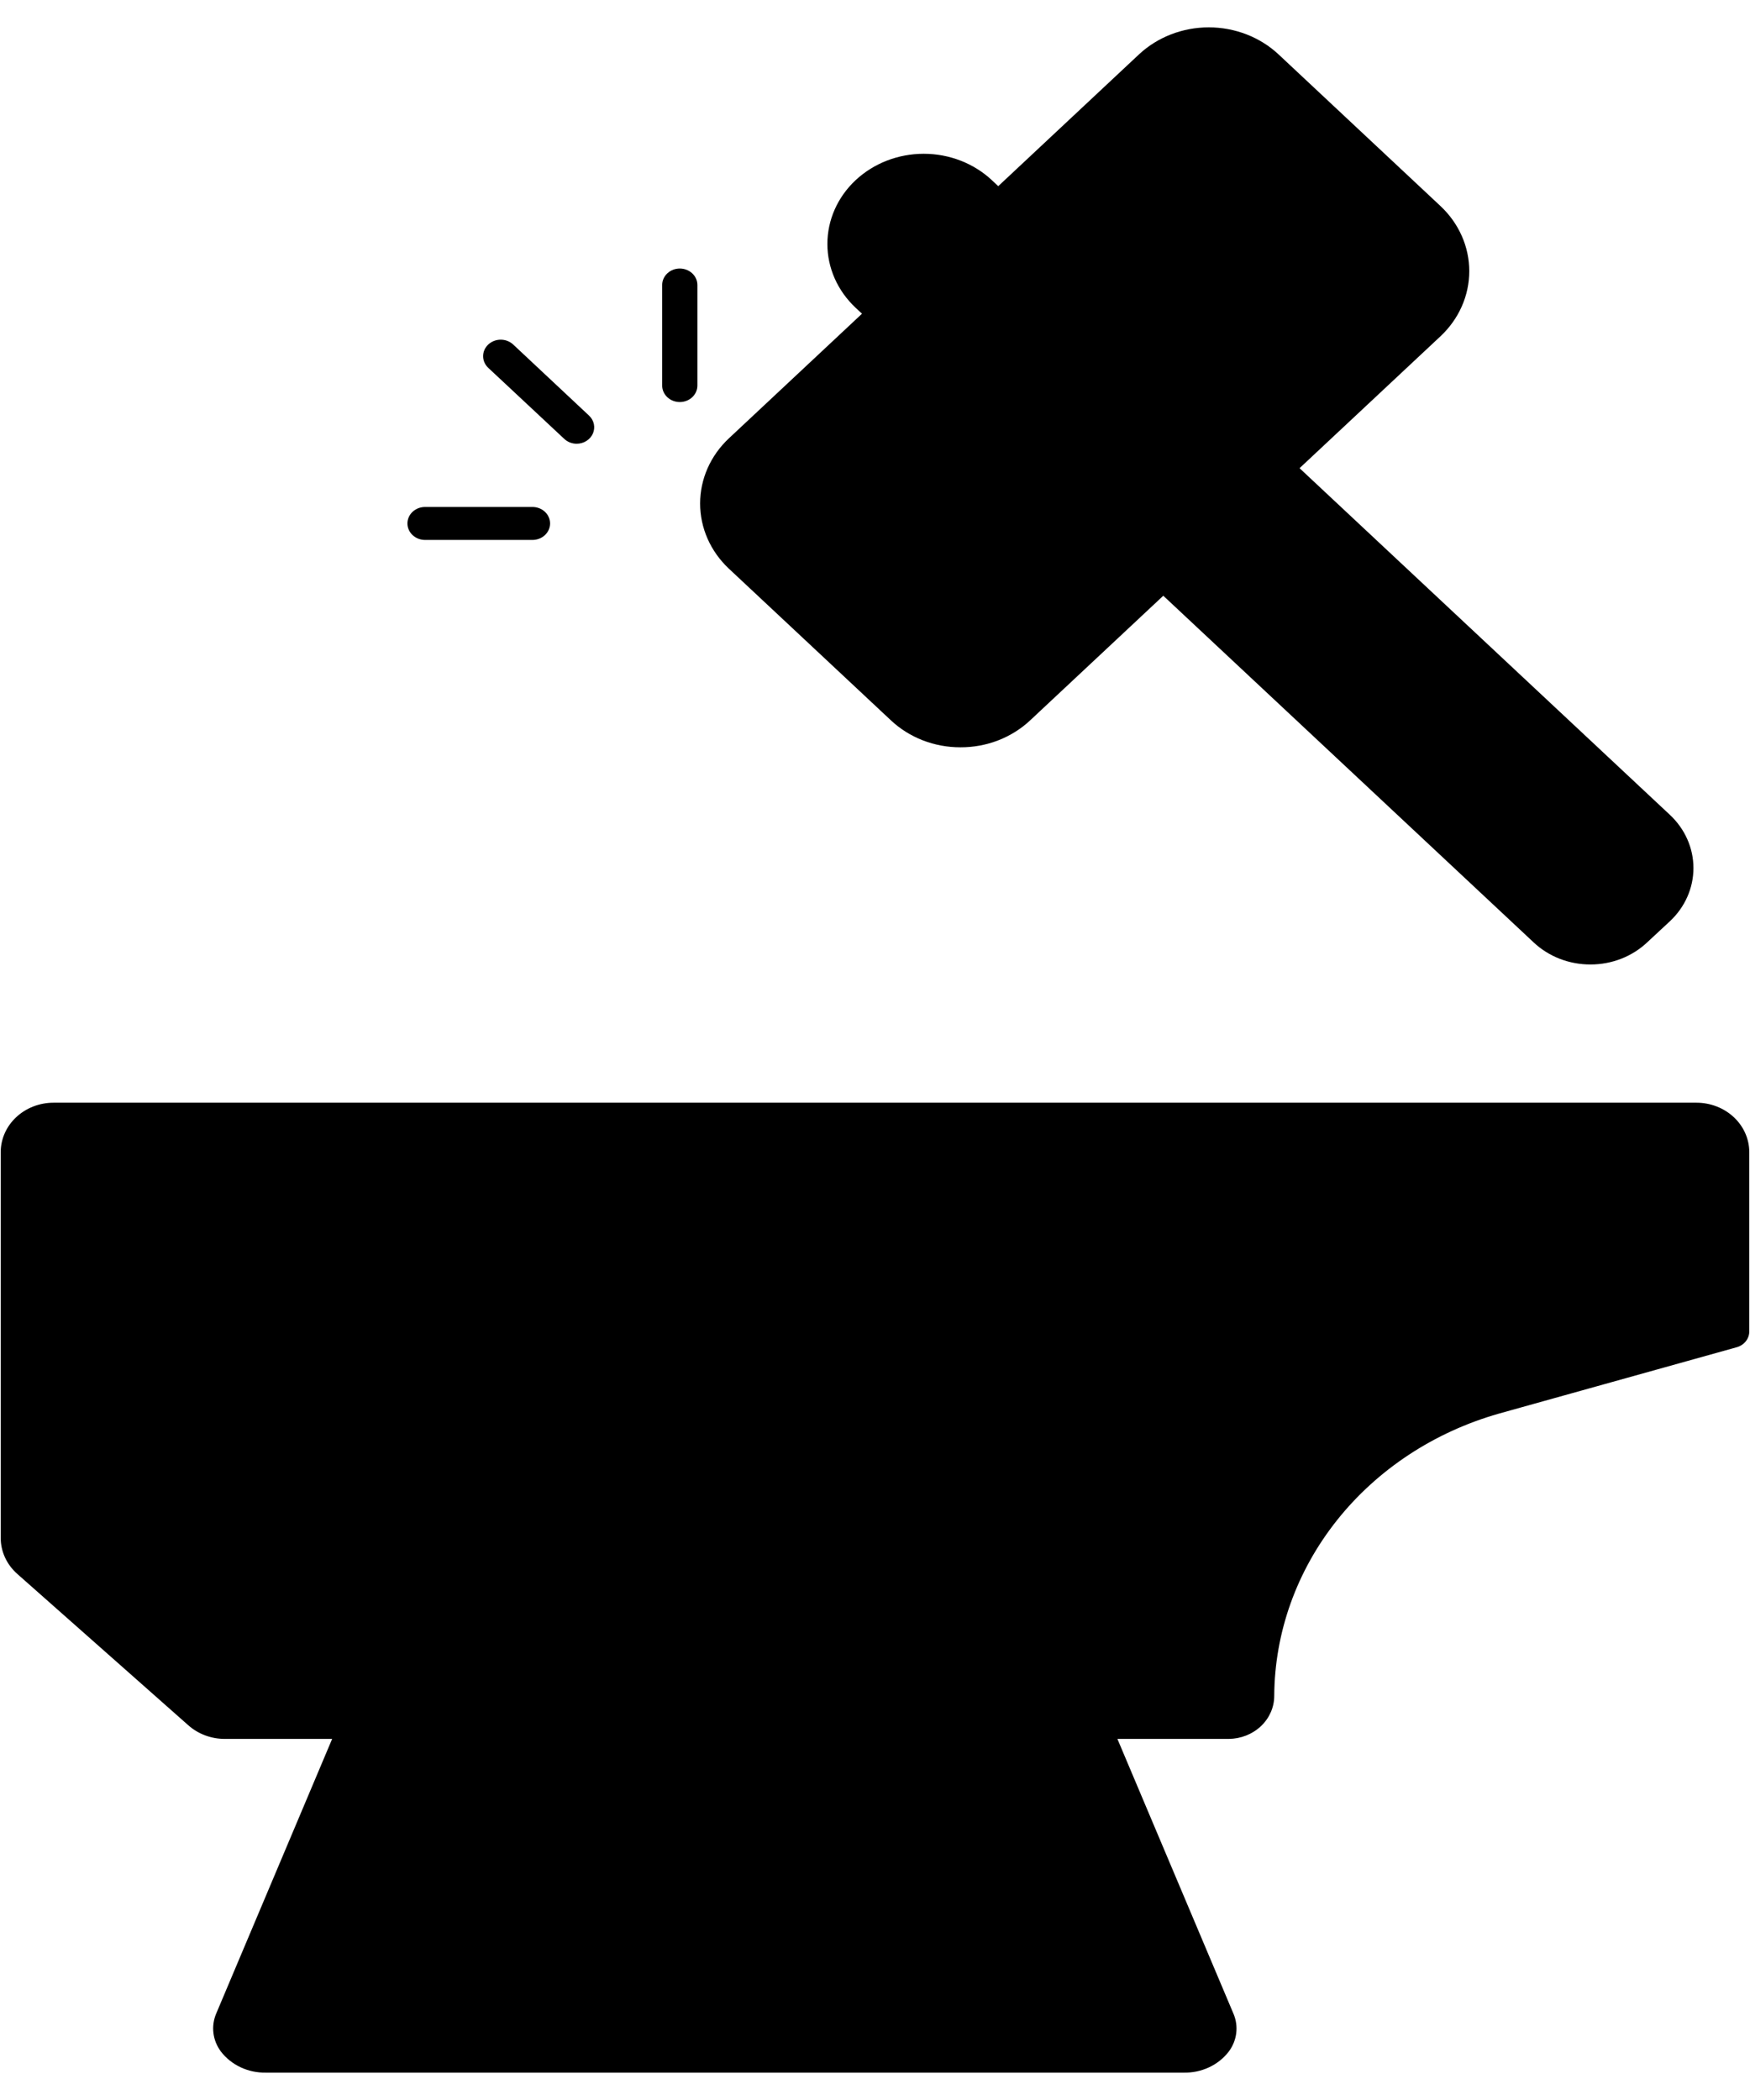 <svg width="1em" height="1.2em" viewBox="0 0 243 284" fill="blue" xmlns="http://www.w3.org/2000/svg">
<g clip-path="url(#clip0_134_487)">
<path d="M207.492 190.302L240.505 181.078V156.186C240.505 154.972 239.99 153.807 239.072 152.949C238.155 152.09 236.911 151.608 235.614 151.608H7.435C6.138 151.608 4.894 152.09 3.977 152.949C3.059 153.807 2.544 154.972 2.544 156.186V209.747C2.543 210.37 2.678 210.987 2.941 211.56C3.204 212.132 3.589 212.649 4.073 213.077L27.817 234.124C28.727 234.927 29.93 235.373 31.18 235.372H170.567C171.082 235.372 171.593 235.277 172.069 235.092C172.545 234.907 172.978 234.637 173.342 234.296C173.706 233.954 173.996 233.549 174.193 233.104C174.39 232.658 174.492 232.18 174.492 231.698C174.493 222.391 177.707 213.333 183.653 205.874C189.6 198.415 197.961 192.953 207.492 190.302Z" fill="currentColor"/>
<path d="M152.654 238.05C152.245 237.232 151.587 236.546 150.763 236.078C149.938 235.609 148.984 235.38 148.02 235.418H53.249C52.284 235.377 51.327 235.606 50.5 236.075C49.673 236.543 49.013 237.23 48.603 238.05L32.292 276.653C31.241 279.136 33.601 281.711 36.939 281.711H164.319C167.657 281.711 170.017 279.136 168.965 276.653L152.654 238.05Z" fill="currentColor"/>
<path d="M170.616 237.66H31.229C29.335 237.665 27.512 236.985 26.142 235.761L2.385 214.737C1.662 214.094 1.086 213.32 0.693 212.462C0.3 211.604 0.098 210.68 0.099 209.747V156.186C0.099 154.364 0.872 152.618 2.248 151.33C3.623 150.042 5.489 149.319 7.435 149.319H235.565C237.511 149.319 239.377 150.042 240.753 151.33C242.128 152.618 242.901 154.364 242.901 156.186V181.078C242.902 181.572 242.732 182.052 242.417 182.448C242.102 182.844 241.659 183.135 241.153 183.275L208.14 192.488C199.148 195.049 191.268 200.237 185.654 207.292C180.039 214.348 176.984 222.9 176.937 231.698C176.934 233.27 176.268 234.778 175.085 235.895C173.902 237.011 172.296 237.645 170.616 237.66ZM7.435 153.897C6.786 153.897 6.164 154.138 5.706 154.567C5.247 154.996 4.99 155.579 4.99 156.186V209.747C4.991 210.059 5.059 210.367 5.189 210.654C5.319 210.941 5.509 211.2 5.748 211.418L29.505 232.453C29.957 232.855 30.556 233.08 31.18 233.083H170.567C170.761 233.083 170.953 233.047 171.133 232.977C171.312 232.908 171.476 232.806 171.613 232.677C171.75 232.548 171.859 232.396 171.934 232.228C172.008 232.06 172.046 231.88 172.046 231.698C172.095 221.915 175.49 212.403 181.735 204.558C187.98 196.713 196.745 190.947 206.746 188.105L237.962 179.373V156.186C237.962 155.579 237.704 154.996 237.245 154.567C236.787 154.138 236.165 153.897 235.516 153.897H7.435Z" fill="currentColor"/>
<path d="M164.319 284H36.938C35.716 284.026 34.505 283.771 33.412 283.259C32.319 282.746 31.376 281.991 30.666 281.059C30.104 280.301 29.75 279.425 29.637 278.508C29.524 277.592 29.655 276.663 30.018 275.805L46.329 237.168C46.918 235.921 47.891 234.866 49.124 234.138C50.356 233.411 51.793 233.043 53.249 233.082H148.045C149.499 233.045 150.933 233.414 152.163 234.142C153.393 234.869 154.364 235.923 154.953 237.168L171.276 275.817C171.641 276.674 171.773 277.603 171.66 278.52C171.547 279.437 171.192 280.313 170.628 281.07C169.913 282.005 168.964 282.761 167.864 283.272C166.764 283.783 165.546 284.033 164.319 284ZM53.249 237.66C52.779 237.625 52.308 237.714 51.889 237.916C51.47 238.118 51.119 238.426 50.877 238.805L34.566 277.488C34.496 277.651 34.472 277.829 34.498 278.004C34.523 278.179 34.598 278.344 34.713 278.484C34.976 278.796 35.316 279.044 35.703 279.208C36.09 279.371 36.514 279.445 36.938 279.422H164.319C164.745 279.446 165.171 279.373 165.56 279.209C165.95 279.046 166.291 278.797 166.556 278.484C166.667 278.342 166.738 278.176 166.762 278.002C166.785 277.828 166.761 277.651 166.691 277.488L150.38 238.851C150.139 238.474 149.79 238.167 149.373 237.965C148.957 237.763 148.488 237.673 148.02 237.706L53.249 237.66Z" fill="currentColor"/>
<path d="M230.148 122.515L227.031 125.445C225.392 126.972 223.174 127.829 220.862 127.829C218.55 127.829 216.332 126.972 214.694 125.445L120.546 37.321C118.497 35.402 117.346 32.801 117.346 30.088C117.346 27.375 118.497 24.773 120.546 22.855C122.606 20.95 125.384 19.882 128.28 19.882C131.175 19.882 133.954 20.95 136.013 22.855L230.161 110.979C231.793 112.511 232.708 114.586 232.706 116.749C232.704 118.913 231.784 120.987 230.148 122.515Z" fill="currentColor"/>
<path d="M220.856 130.126C219.388 130.13 217.934 129.86 216.578 129.334C215.222 128.807 213.992 128.034 212.957 127.059L118.81 38.935C117.567 37.772 116.581 36.392 115.908 34.873C115.235 33.354 114.889 31.725 114.888 30.081C114.887 26.759 116.296 23.573 118.804 21.224C121.312 18.875 124.715 17.554 128.263 17.553C131.812 17.552 135.215 18.87 137.725 21.218L231.872 109.342C232.911 110.313 233.734 111.465 234.296 112.734C234.858 114.003 235.147 115.362 235.147 116.736C235.147 118.109 234.858 119.469 234.296 120.737C233.734 122.006 232.911 123.159 231.872 124.129L228.742 127.036C227.712 128.015 226.485 128.792 225.131 129.323C223.777 129.853 222.324 130.126 220.856 130.126ZM128.225 22.1C126.547 22.101 124.906 22.567 123.512 23.441C122.117 24.314 121.03 25.556 120.389 27.007C119.748 28.459 119.581 30.056 119.909 31.596C120.237 33.137 121.046 34.551 122.233 35.662L216.381 123.786C216.963 124.333 217.654 124.768 218.416 125.064C219.178 125.36 219.994 125.513 220.819 125.513C221.644 125.513 222.461 125.36 223.223 125.064C223.984 124.768 224.676 124.333 225.258 123.786L228.388 120.867C229.563 119.765 230.223 118.27 230.223 116.713C230.223 115.155 229.563 113.661 228.388 112.558L134.24 24.434C133.453 23.691 132.516 23.102 131.483 22.701C130.45 22.3 129.343 22.096 128.225 22.1Z" fill="currentColor"/>
<path d="M159.899 5.369L102.941 58.684C98.553 62.791 98.553 69.45 102.941 73.558L125.429 94.607C129.817 98.714 136.931 98.714 141.32 94.607L198.278 41.292C202.666 37.185 202.666 30.526 198.278 26.418L175.79 5.369C171.402 1.262 164.287 1.262 159.899 5.369Z" fill="currentColor"/>
<path d="M133.372 99.969C131.575 99.974 129.795 99.644 128.134 99C126.474 98.355 124.967 97.409 123.701 96.216L101.215 75.169C98.654 72.766 97.216 69.51 97.216 66.116C97.216 62.722 98.654 59.466 101.215 57.063L158.168 3.742C160.738 1.345 164.218 -0.002 167.846 -0.002C171.474 -0.002 174.954 1.345 177.524 3.742L200.009 24.801C201.28 25.989 202.288 27.4 202.976 28.953C203.664 30.507 204.018 32.172 204.018 33.853C204.018 35.535 203.664 37.2 202.976 38.753C202.288 40.307 201.28 41.718 200.009 42.906L143.056 96.216C141.787 97.41 140.278 98.357 138.616 99.001C136.954 99.645 135.171 99.975 133.372 99.969ZM167.852 4.578C166.697 4.575 165.552 4.786 164.484 5.198C163.416 5.611 162.446 6.217 161.629 6.981L104.675 60.291C103.859 61.055 103.211 61.962 102.769 62.961C102.327 63.959 102.1 65.029 102.1 66.11C102.1 67.191 102.327 68.261 102.769 69.26C103.211 70.258 103.859 71.166 104.675 71.93L127.161 92.988C128.813 94.526 131.048 95.39 133.378 95.39C135.708 95.39 137.944 94.526 139.596 92.988L196.549 39.667C197.367 38.904 198.016 37.997 198.459 36.998C198.902 36 199.13 34.929 199.13 33.848C199.13 32.766 198.902 31.696 198.459 30.697C198.016 29.698 197.367 28.791 196.549 28.028L174.063 6.981C173.248 6.217 172.28 5.612 171.214 5.199C170.148 4.787 169.005 4.576 167.852 4.578Z" fill="currentColor"/>
<path d="M80.124 57.818C79.795 57.823 79.469 57.766 79.164 57.65C78.86 57.534 78.583 57.361 78.351 57.143L67.799 47.278C67.341 46.848 67.083 46.266 67.083 45.658C67.083 45.051 67.341 44.468 67.799 44.039C68.258 43.609 68.881 43.368 69.529 43.368C70.178 43.368 70.801 43.609 71.26 44.039L81.799 53.916C82.139 54.236 82.37 54.643 82.464 55.086C82.557 55.528 82.509 55.987 82.325 56.404C82.141 56.821 81.829 57.178 81.428 57.43C81.028 57.681 80.557 57.816 80.075 57.818H80.124Z" fill="currentColor"/>
<path d="M73.937 71.175H59.02C58.372 71.175 57.75 70.933 57.291 70.504C56.833 70.075 56.575 69.493 56.575 68.886C56.575 68.279 56.833 67.696 57.291 67.267C57.75 66.838 58.372 66.597 59.02 66.597H73.937C74.586 66.597 75.208 66.838 75.666 67.267C76.125 67.696 76.383 68.279 76.383 68.886C76.383 69.493 76.125 70.075 75.666 70.504C75.208 70.933 74.586 71.175 73.937 71.175Z" fill="currentColor"/>
<path d="M94.393 52.027C93.745 52.027 93.123 51.786 92.664 51.357C92.205 50.928 91.948 50.345 91.948 49.738V35.776C91.948 35.169 92.205 34.587 92.664 34.157C93.123 33.728 93.745 33.487 94.393 33.487C95.042 33.487 95.664 33.728 96.122 34.157C96.581 34.587 96.838 35.169 96.838 35.776V49.738C96.838 50.345 96.581 50.928 96.122 51.357C95.664 51.786 95.042 52.027 94.393 52.027Z" fill="currentColor"/>
</g>
<defs>
<clipPath id="clip0_134_487">
<rect width="242.802" height="284" fill="white" transform="translate(0.099)"/>
</clipPath>
</defs>
</svg>

